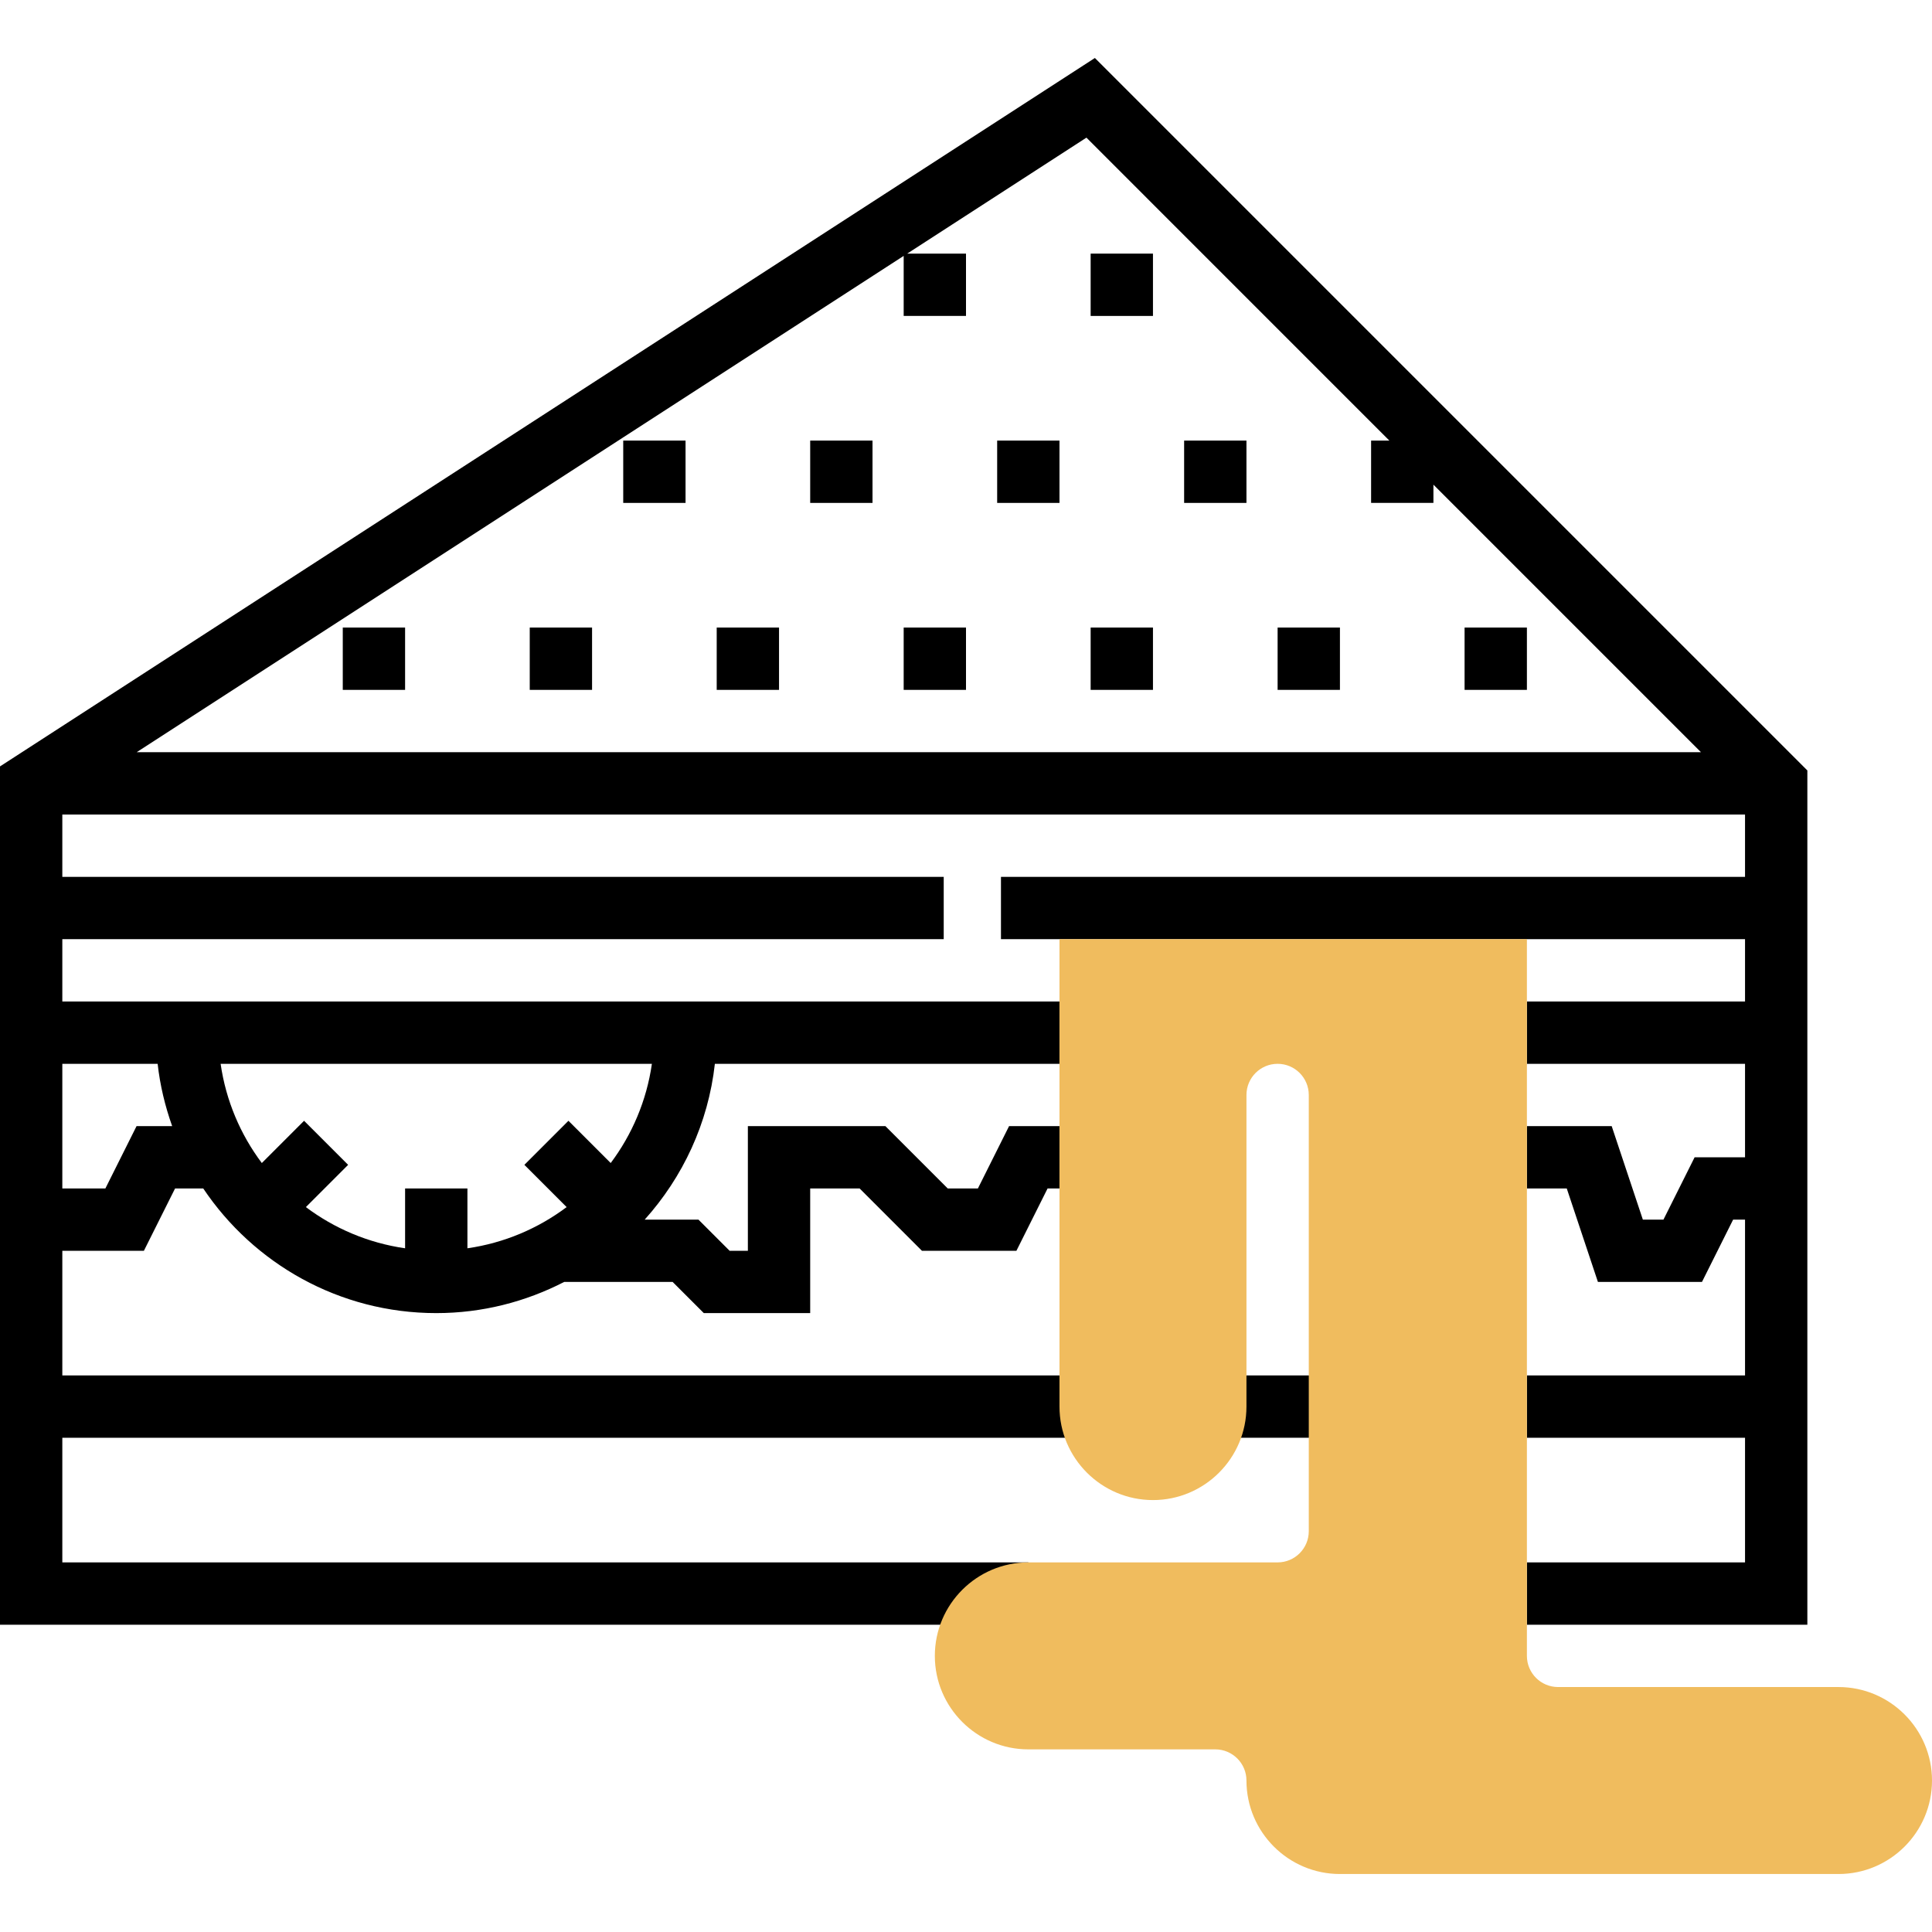 <?xml version="1.0" encoding="iso-8859-1"?>
<!-- Generator: Adobe Illustrator 19.0.0, SVG Export Plug-In . SVG Version: 6.00 Build 0)  -->
<svg version="1.1" id="Capa_1" xmlns="http://www.w3.org/2000/svg" xmlns:xlink="http://www.w3.org/1999/xlink" x="0px" y="0px"
	 viewBox="0 0 496 496" style="enable-background:new 0 0 496 496;" xml:space="preserve">
<rect x="312" y="353.112" width="32" height="16"/>
<path d="M281.088,14.888L0,196.76v220.352h264v-16H16v-32h264v-16H16v-32h20.944l8-16h7.232c12.936,19.28,34.92,32,59.824,32
	c11.832,0,22.976-2.92,32.84-8h27.848l8,8H208v-32h12.688l16,16h24.256l8-16H272v-16h-12.944l-8,16h-7.744l-16-16H192v32h-4.688
	l-8-8h-13.8c9.768-10.88,16.312-24.704,18.016-40H272v-16H16v-16h226.28v-16H16v-16h432v16H256.976v16H448v16h-56v16h56v24h-12.944
	l-8,16h-5.288l-8-24H392v16h10.232l8,24h26.712l8-16H448v40h-56v16h56v32h-56v16h72V197.8L281.088,14.888z M356.688,113.112H352v16
	h16v-4.688l68.688,68.688h-401.6L232,65.696v15.416h16v-16h-15.096l46.016-29.776L356.688,113.112z M156.784,298.584l-10.848-10.848
	l-11.312,11.312l10.848,10.848c-7.32,5.488-16.008,9.216-25.472,10.576v-15.36h-16v15.36c-9.464-1.36-18.152-5.088-25.472-10.576
	l10.848-10.848l-11.312-11.312l-10.848,10.848c-5.488-7.32-9.216-16.008-10.576-25.472h110.72
	C166,282.576,162.272,291.264,156.784,298.584z M40.472,273.112c0.616,5.56,1.92,10.896,3.728,16h-9.144l-8,16H16v-32H40.472z"/>
<rect x="280" y="65.112" width="16" height="16"/>
<rect x="160" y="113.112" width="16" height="16"/>
<rect x="208" y="113.112" width="16" height="16"/>
<rect x="256" y="113.112" width="16" height="16"/>
<rect x="304" y="113.112" width="16" height="16"/>
<rect x="88" y="161.112" width="16" height="16"/>
<rect x="136" y="161.112" width="16" height="16"/>
<rect x="184" y="161.112" width="16" height="16"/>
<rect x="232" y="161.112" width="16" height="16"/>
<rect x="280" y="161.112" width="16" height="16"/>
<rect x="328" y="161.112" width="16" height="16"/>
<rect x="376" y="161.112" width="16" height="16"/>
<path style="fill:#F0BC5E;" d="M472,433.112h-72c-4.416,0-8-3.584-8-8v-184H272v120c0,13.232,10.768,24,24,24s24-10.768,24-24v-80
	c0-4.416,3.584-8,8-8s8,3.584,8,8v112c0,4.416-3.584,8-8,8h-64c-13.232,0-24,10.768-24,24s10.768,24,24,24h48c4.416,0,8,3.584,8,8
	c0,13.232,10.768,24,24,24h128c13.232,0,24-10.768,24-24S485.232,433.112,472,433.112z"/>
<g>
</g>
<g>
</g>
<g>
</g>
<g>
</g>
<g>
</g>
<g>
</g>
<g>
</g>
<g>
</g>
<g>
</g>
<g>
</g>
<g>
</g>
<g>
</g>
<g>
</g>
<g>
</g>
<g>
</g>
</svg>
